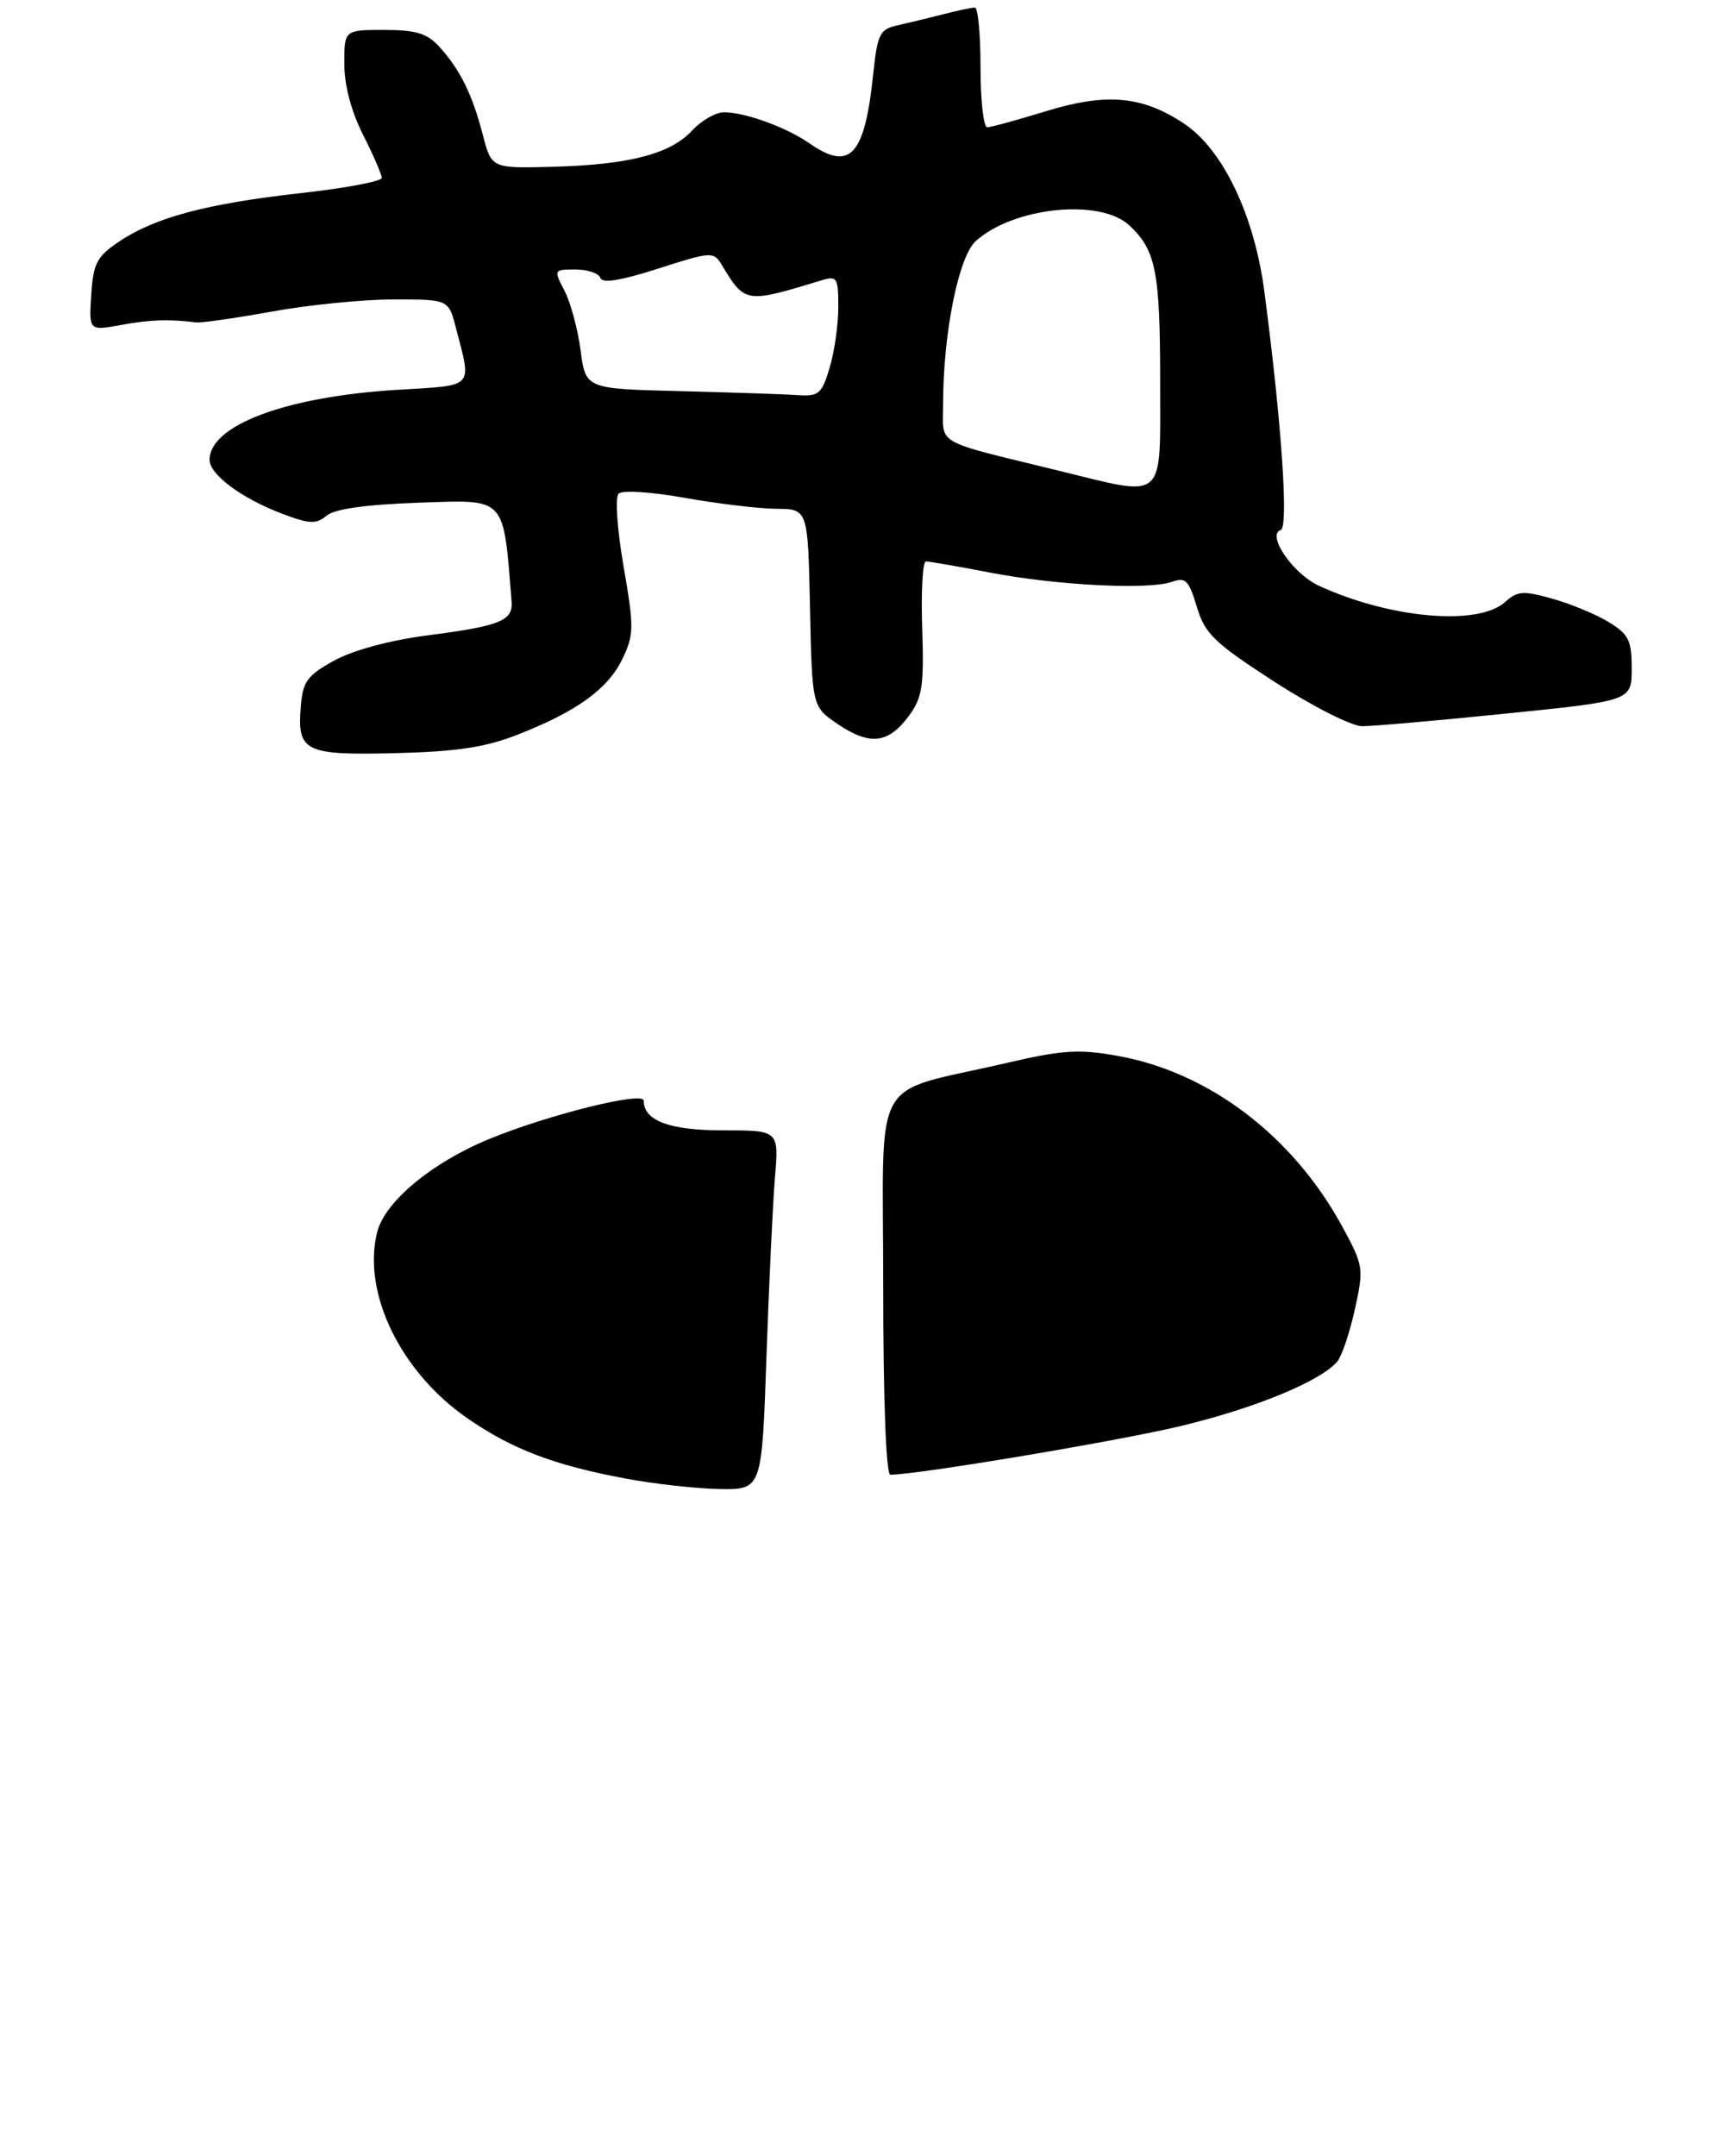 <?xml version="1.0" encoding="UTF-8" standalone="no"?>
<!DOCTYPE svg PUBLIC "-//W3C//DTD SVG 1.1//EN" "http://www.w3.org/Graphics/SVG/1.1/DTD/svg11.dtd" >
<svg xmlns="http://www.w3.org/2000/svg" xmlns:xlink="http://www.w3.org/1999/xlink" version="1.1" viewBox="0 0 231 288">
 <g >
 <path fill="currentColor"
d=" M 69.16 98.14 C 77.09 95.03 81.23 92.04 83.17 87.99 C 84.71 84.78 84.72 83.79 83.31 75.66 C 82.45 70.66 82.16 66.44 82.65 65.95 C 83.14 65.46 86.99 65.70 91.51 66.51 C 95.90 67.29 101.40 67.95 103.72 67.97 C 107.94 68.00 107.94 68.00 108.22 81.21 C 108.50 94.42 108.50 94.42 111.96 96.75 C 116.22 99.62 118.67 99.34 121.40 95.67 C 123.23 93.20 123.46 91.69 123.21 83.92 C 123.04 79.01 123.27 75.00 123.71 75.00 C 124.14 75.00 128.02 75.67 132.33 76.50 C 141.27 78.21 153.51 78.82 156.59 77.72 C 158.39 77.07 158.84 77.52 159.90 81.06 C 160.98 84.68 162.20 85.85 170.28 91.08 C 175.32 94.34 180.58 97.00 181.97 97.01 C 183.36 97.02 192.04 96.26 201.25 95.32 C 218.00 93.62 218.00 93.62 218.00 89.29 C 218.00 85.53 217.60 84.73 214.91 83.09 C 213.20 82.05 209.82 80.65 207.38 79.97 C 203.51 78.88 202.72 78.94 201.09 80.42 C 197.51 83.66 185.73 82.63 176.21 78.25 C 172.73 76.65 169.17 71.44 171.11 70.80 C 172.18 70.44 171.24 56.60 168.93 39.00 C 167.59 28.74 163.38 19.94 158.16 16.49 C 152.56 12.78 147.78 12.37 139.60 14.90 C 135.85 16.05 132.39 17.00 131.89 17.00 C 131.40 17.00 131.00 13.40 131.00 9.00 C 131.00 4.60 130.66 1.00 130.25 1.01 C 129.84 1.01 127.92 1.41 126.00 1.91 C 124.08 2.40 121.33 3.07 119.89 3.39 C 117.54 3.91 117.23 4.54 116.67 9.84 C 115.53 20.82 113.59 22.94 108.15 19.15 C 105.06 17.00 99.55 15.00 96.72 15.00 C 95.62 15.00 93.72 16.09 92.48 17.43 C 89.57 20.57 84.09 22.00 73.88 22.28 C 65.67 22.50 65.67 22.50 64.50 17.99 C 63.10 12.60 61.46 9.28 58.70 6.25 C 57.07 4.45 55.57 4.00 51.33 4.00 C 46.00 4.00 46.00 4.00 46.00 8.53 C 46.00 11.39 46.93 14.89 48.50 18.00 C 49.88 20.71 51.00 23.31 51.00 23.77 C 51.00 24.22 46.13 25.14 40.17 25.80 C 27.64 27.20 20.72 29.04 15.91 32.27 C 12.93 34.28 12.46 35.17 12.19 39.38 C 11.88 44.20 11.88 44.20 16.19 43.41 C 20.07 42.70 22.49 42.61 26.25 43.07 C 26.94 43.15 31.50 42.49 36.38 41.61 C 41.27 40.72 48.56 40.00 52.59 40.00 C 59.92 40.00 59.92 40.00 60.90 43.75 C 63.03 51.99 63.56 51.44 53.00 52.08 C 38.21 52.99 28.00 56.80 28.00 61.43 C 28.00 63.38 32.22 66.53 37.55 68.57 C 41.32 70.01 42.22 70.06 43.63 68.89 C 44.73 67.98 48.88 67.40 56.05 67.15 C 67.72 66.75 67.22 66.22 68.35 80.36 C 68.56 82.92 66.80 83.63 57.16 84.87 C 52.08 85.53 47.19 86.85 44.66 88.24 C 41.05 90.22 40.46 91.03 40.19 94.33 C 39.68 100.42 40.68 100.91 52.82 100.61 C 61.01 100.41 64.82 99.84 69.16 98.14 Z  M 83.50 197.50 C 74.02 195.72 68.44 193.60 62.50 189.50 C 53.53 183.33 48.36 172.69 50.39 164.60 C 51.41 160.53 57.67 155.32 65.35 152.16 C 73.28 148.90 86.00 145.74 86.00 147.03 C 86.00 149.71 89.45 151.00 96.60 151.00 C 104.06 151.00 104.06 151.00 103.54 157.25 C 103.25 160.69 102.74 171.49 102.40 181.25 C 101.79 199.00 101.79 199.00 96.14 198.91 C 93.04 198.86 87.35 198.23 83.50 197.50 Z  M 118.00 171.66 C 118.00 142.78 116.07 146.28 134.38 142.02 C 142.00 140.25 144.12 140.11 149.38 141.06 C 161.61 143.27 172.79 151.79 179.38 163.94 C 182.16 169.07 182.22 169.44 181.02 174.88 C 180.34 177.97 179.29 181.10 178.70 181.83 C 176.57 184.45 167.79 188.09 157.74 190.50 C 149.36 192.51 122.58 197.00 118.95 197.00 C 118.38 197.00 118.00 186.91 118.00 171.66 Z  M 141.50 62.89 C 124.54 58.74 126.00 59.58 126.00 54.00 C 126.00 44.59 128.06 34.28 130.36 32.21 C 135.39 27.66 146.98 26.47 150.87 30.10 C 154.44 33.42 155.00 36.25 155.00 51.07 C 155.00 67.21 155.90 66.42 141.50 62.89 Z  M 90.87 52.25 C 78.25 51.94 78.25 51.94 77.57 46.81 C 77.20 43.99 76.23 40.41 75.42 38.84 C 73.96 36.03 73.98 36.00 76.89 36.00 C 78.51 36.00 80.00 36.51 80.21 37.12 C 80.46 37.89 82.93 37.49 87.94 35.88 C 95.00 33.61 95.33 33.59 96.40 35.34 C 99.54 40.54 99.57 40.55 109.75 37.45 C 111.84 36.82 112.00 37.07 112.00 41.02 C 112.00 43.36 111.48 47.01 110.84 49.13 C 109.80 52.62 109.38 52.98 106.59 52.78 C 104.89 52.66 97.82 52.43 90.87 52.25 Z "/>
</g>
</svg>